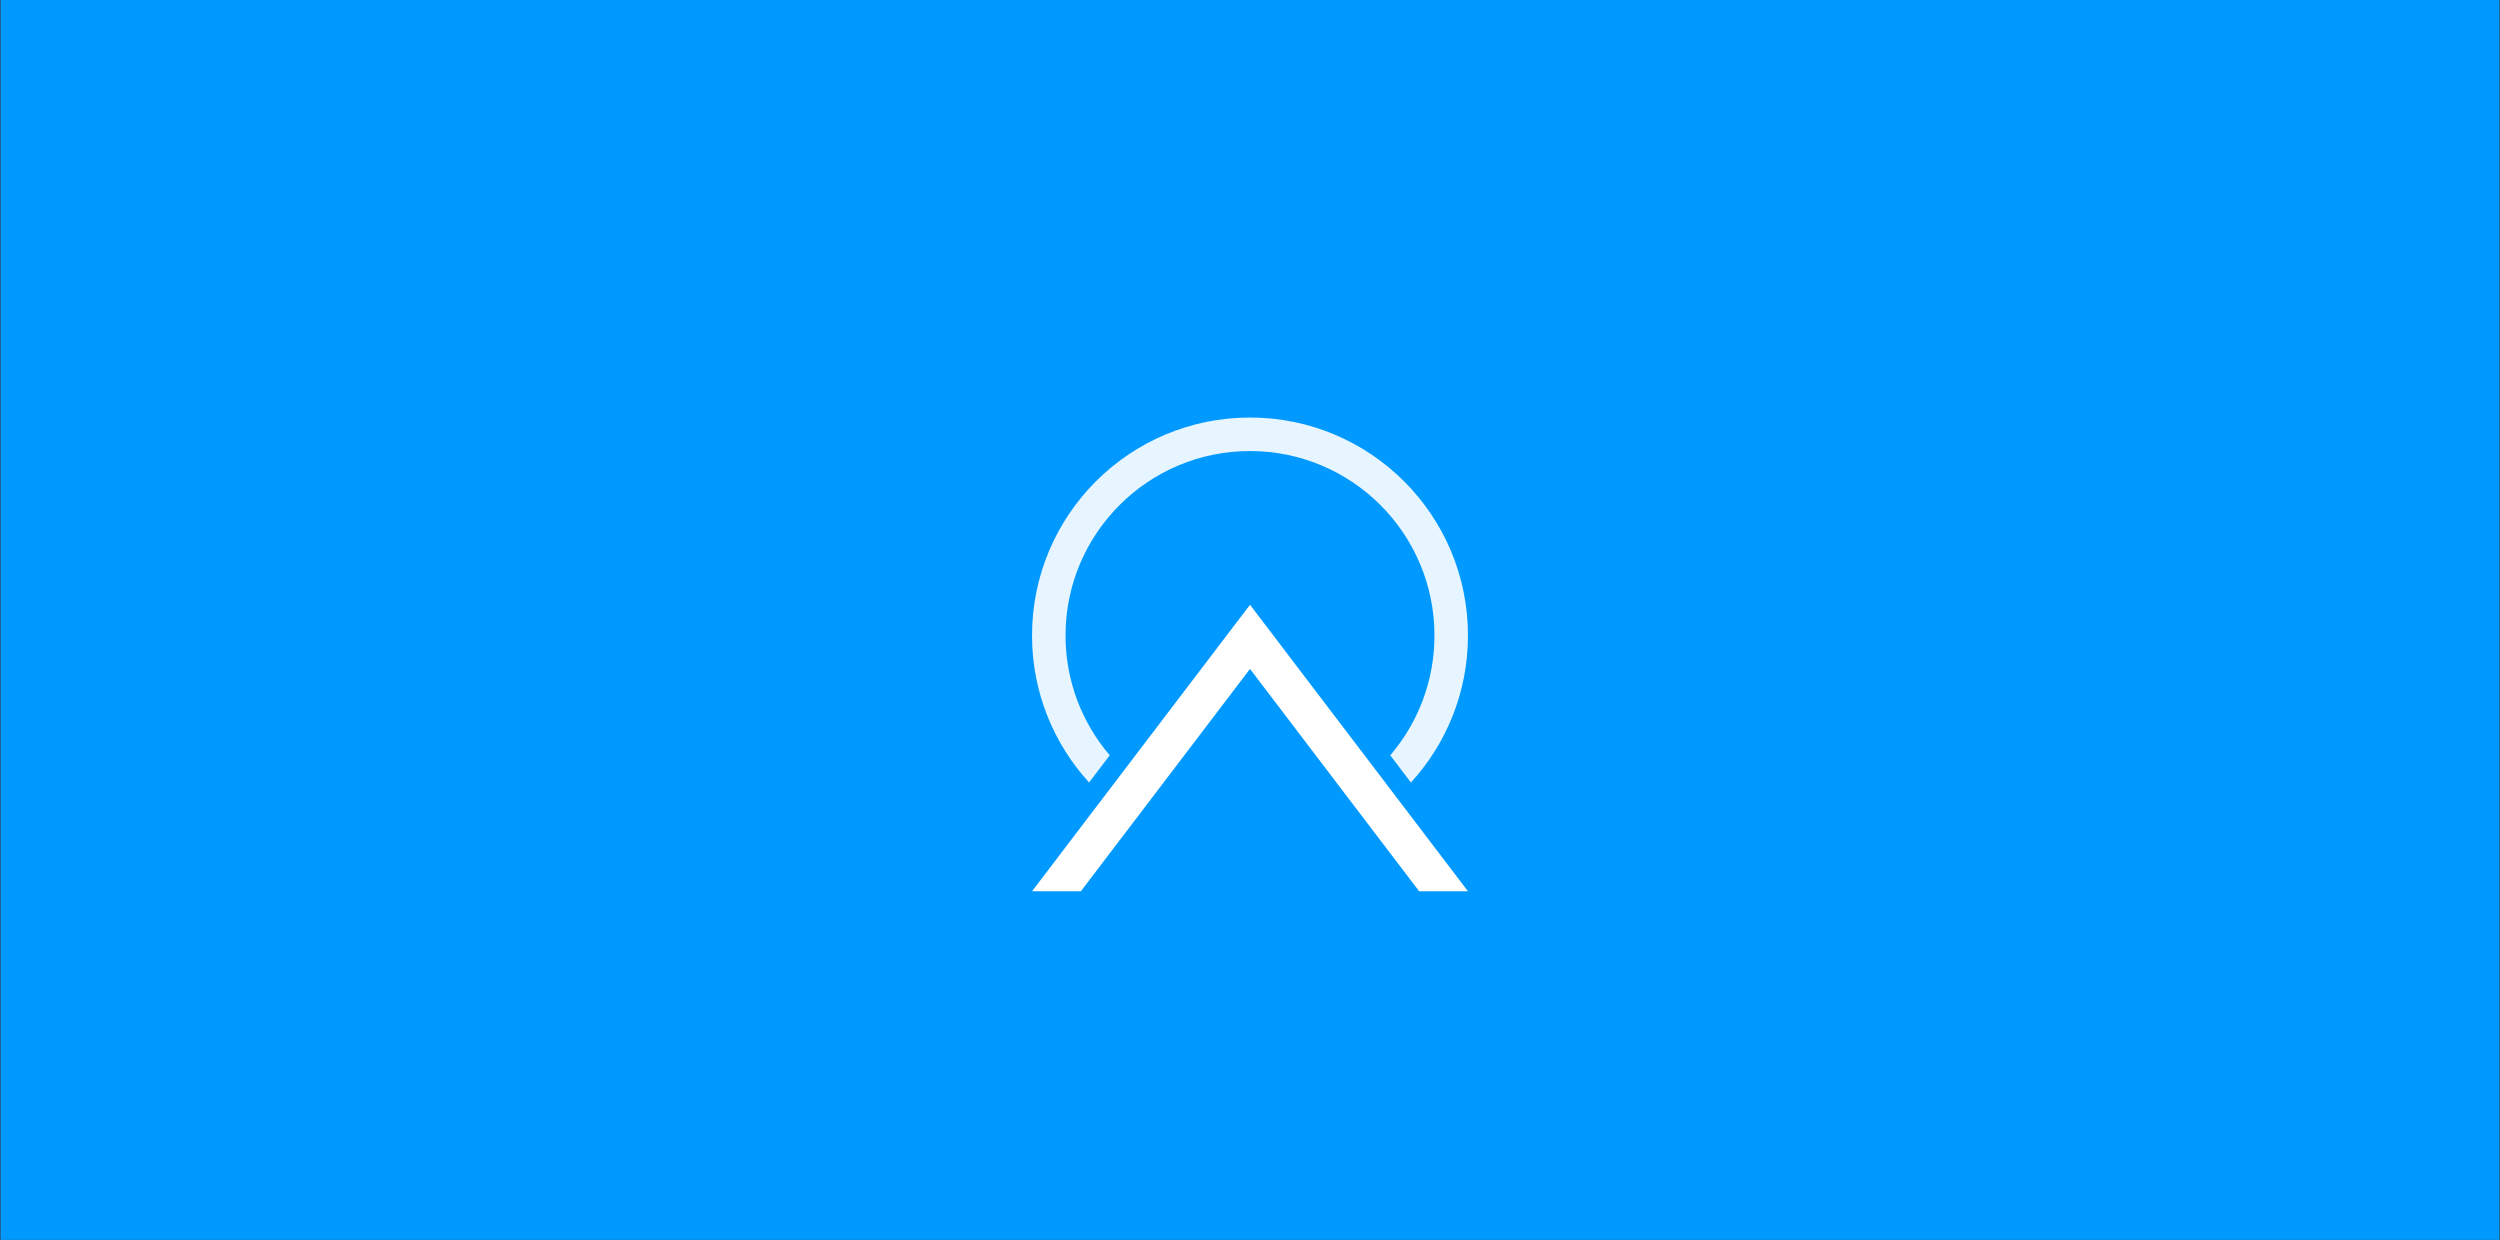 <svg width="2466" height="1223" viewBox="0 0 2466 1223" fill="none" xmlns="http://www.w3.org/2000/svg">
<rect x="0" y="0" width="2466" height="1223" fill="#333333" stroke="none"/>
<rect width="2465" height="1223" transform="translate(0.5)" fill="#0099FF"/>
<path fill-rule="evenodd" clip-rule="evenodd" d="M1448 879.148L1233 596.553L1018 879.148H1066.15L1233 659.84L1399.85 879.148H1448Z" fill="white"/>
<path opacity="0.9" fill-rule="evenodd" clip-rule="evenodd" d="M1074.25 771.85C1039.31 733.62 1018 682.725 1018 626.853C1018 508.111 1114.26 411.853 1233 411.853C1351.74 411.853 1448 508.111 1448 626.853C1448 682.726 1426.69 733.622 1391.75 771.853L1371.34 745.035C1398.53 713.241 1414.95 671.964 1414.95 626.853C1414.95 526.366 1333.49 444.905 1233 444.905C1132.51 444.905 1051.05 526.366 1051.05 626.853C1051.05 671.963 1067.47 713.239 1094.65 745.033L1074.25 771.85Z" fill="white"/>
</svg>
